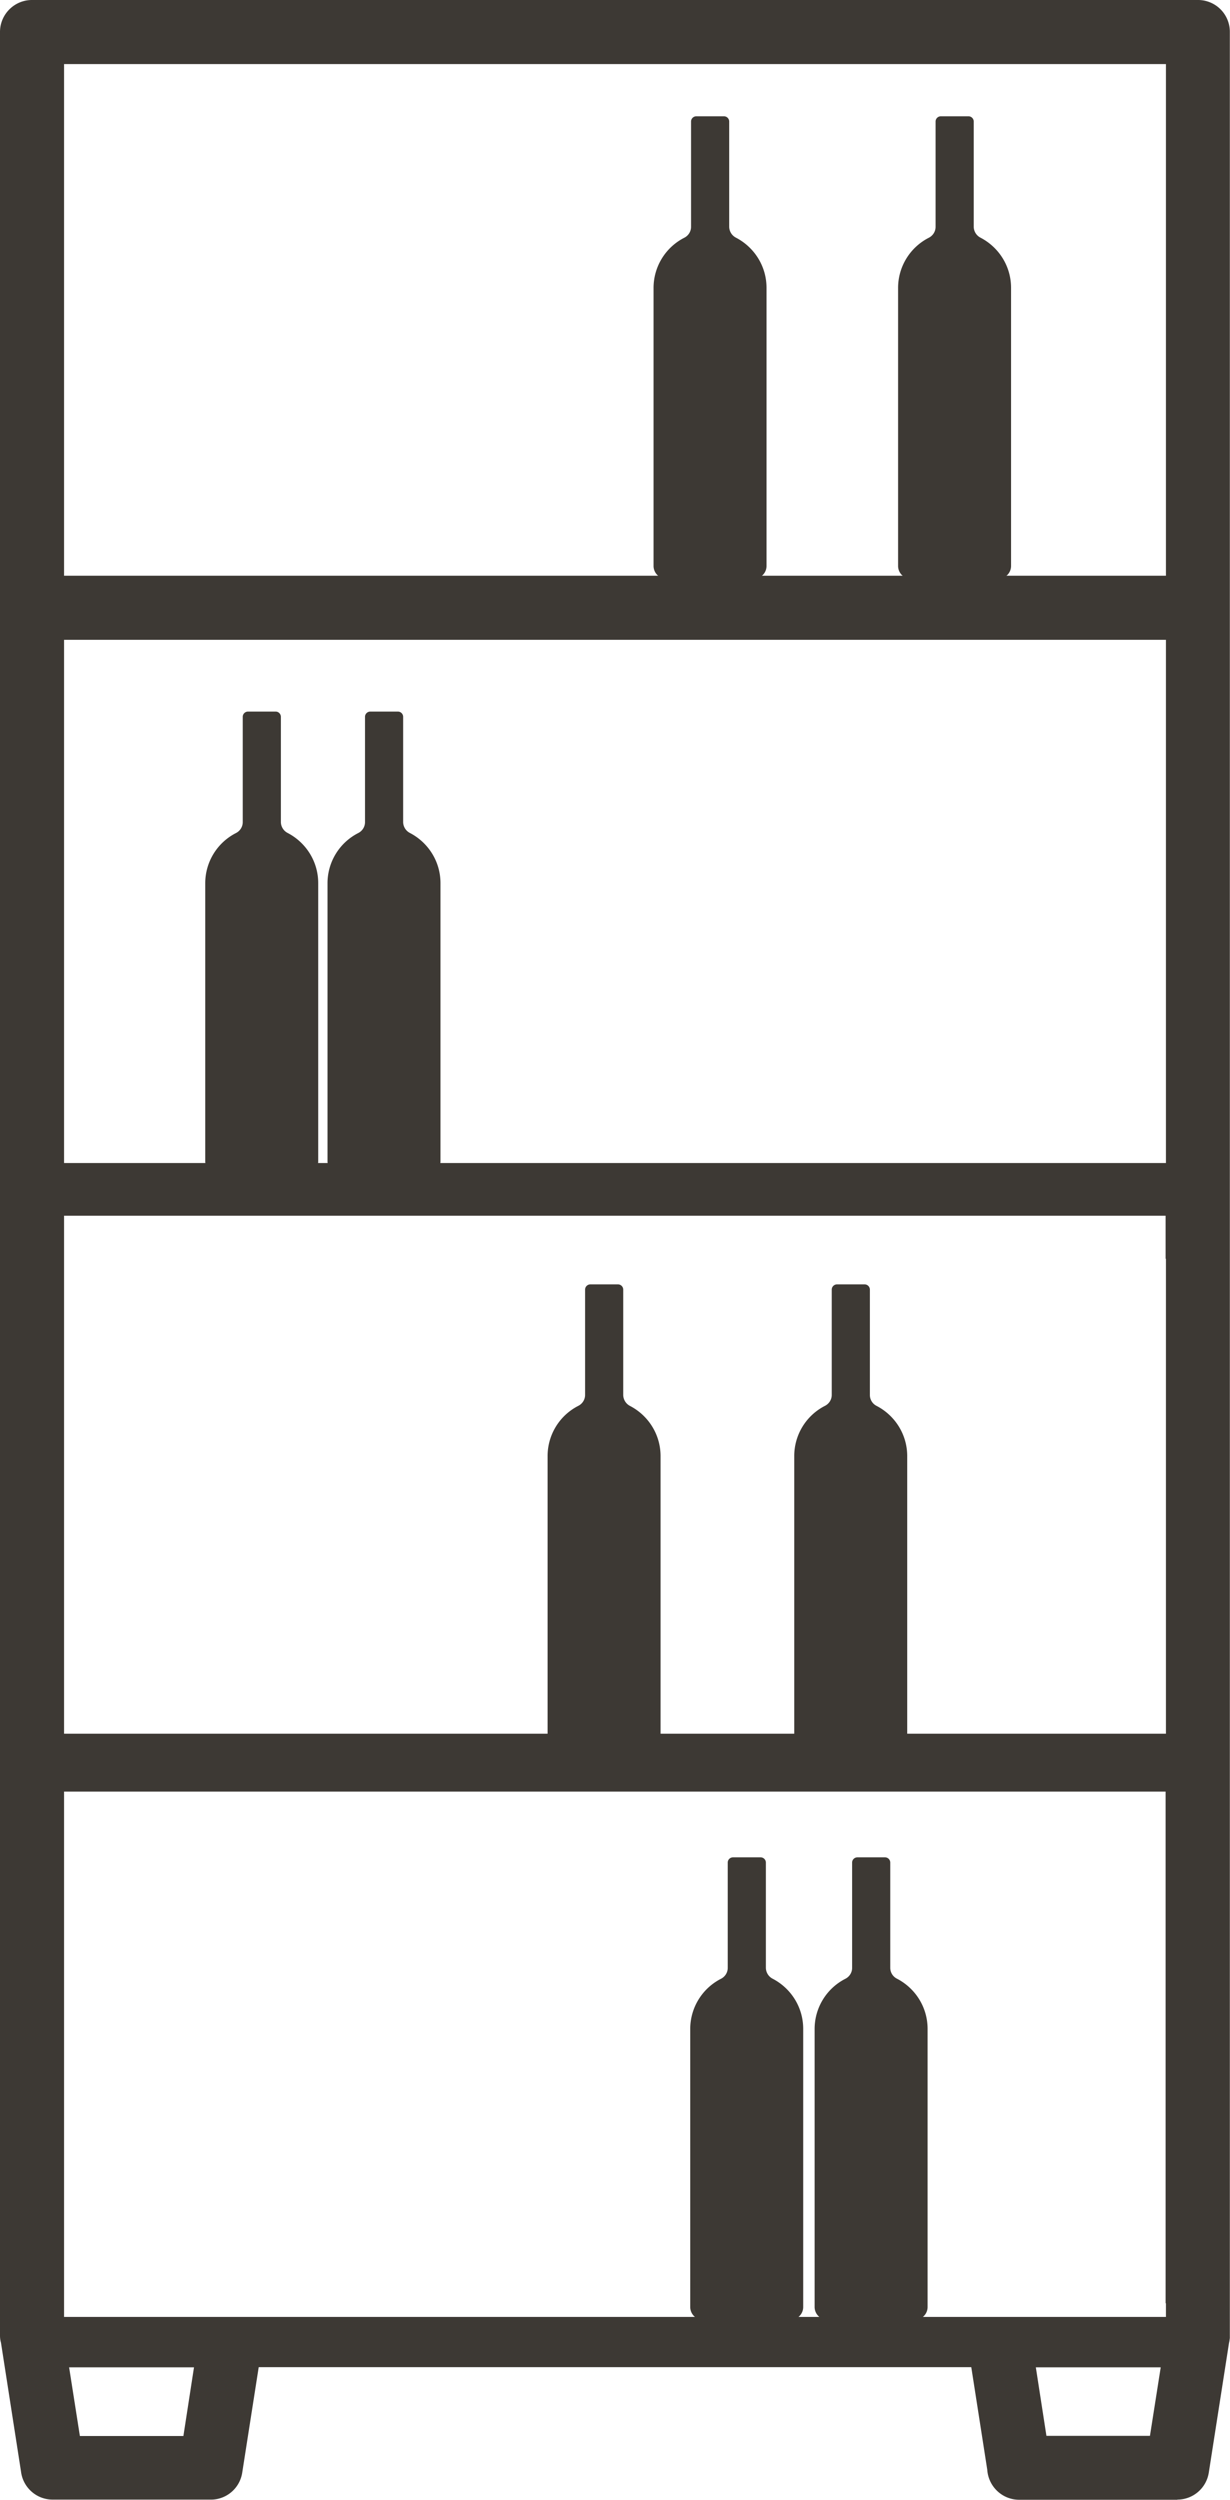 <svg id="Icons" xmlns="http://www.w3.org/2000/svg" viewBox="0 0 75.45 153.28">
    <style>
        .st0{fill:#3d3934}
    </style>
    <path class="st0" d="M73.48 0H1.96C.88 0 0 .88 0 1.96V143.2c0 .15.02.3.06.44l1.23 7.91c.12.96.94 1.71 1.94 1.71h9.65c.97.03 1.83-.67 1.98-1.66l1.01-6.46h15.75H5.69h53.89l.98 6.29c.07 1.03.92 1.84 1.96 1.84h9.7v-.01c.95 0 1.78-.69 1.93-1.66l1.24-7.95c.02-.07.03-.15.04-.23l.01-.06V1.96A1.95 1.95 0 0 0 73.48 0zM11.25 149.36H4.9l-.66-4.21H11.9l-.65 4.21zm59.29-.01h-6.35l-.65-4.2h7.66l-.66 4.2zm.98-8.13v.84H3.93v-32.21H71.5v31.37zm0-64.04v29.12H3.93V74.54H71.5v2.64zm0-35.3v29.43H3.93V39.23h27.68H5.69h65.83v2.65zm0-6.58H3.73h29.85H3.93V3.93h67.59V35.3z"/>
    <path class="st0" d="M59.73 13.91V7.45c0-.17-.14-.32-.32-.32h-1.7c-.17 0-.32.14-.32.32v6.46c0 .28-.16.54-.42.67a3.452 3.452 0 0 0-1.88 3.08V34.7c0 .43.35.79.79.79h5.35c.43 0 .79-.35.79-.79V17.65c0-1.34-.76-2.5-1.88-3.08a.764.764 0 0 1-.41-.66z"/>
    <path class="st0" d="M44.73 13.91V7.45c0-.17-.14-.32-.32-.32h-1.7c-.17 0-.32.14-.32.32v6.46c0 .28-.16.54-.42.67a3.452 3.452 0 0 0-1.88 3.08V34.7c0 .43.35.79.79.79h5.35c.43 0 .79-.35.79-.79V17.65c0-1.34-.76-2.5-1.88-3.08a.764.764 0 0 1-.41-.66z"/>
    <path class="st0" d="M24.73 50.41v-6.46c0-.17-.14-.32-.32-.32h-1.7c-.17 0-.32.14-.32.32v6.46c0 .28-.16.54-.42.67a3.452 3.452 0 0 0-1.88 3.08V71.2c0 .43.35.79.79.79h5.35c.43 0 .79-.35.79-.79V54.15c0-1.34-.76-2.5-1.88-3.08a.764.764 0 0 1-.41-.66z"/>
    <path class="st0" d="M17.23 50.41v-6.46c0-.17-.14-.32-.32-.32h-1.7c-.17 0-.32.14-.32.32v6.46c0 .28-.16.54-.42.67a3.452 3.452 0 0 0-1.88 3.08V71.2c0 .43.35.79.79.79h5.35c.43 0 .79-.35.79-.79V54.15c0-1.34-.76-2.5-1.88-3.08a.764.764 0 0 1-.41-.66z"/>
    <path class="st0" d="M54.61 120.66v-6.46c0-.17-.14-.32-.32-.32h-1.7c-.17 0-.32.14-.32.32v6.46c0 .28-.16.54-.42.67a3.452 3.452 0 0 0-1.88 3.08v17.04c0 .43.35.79.79.79h5.35c.43 0 .79-.35.79-.79V124.4c0-1.34-.76-2.5-1.88-3.08a.745.745 0 0 1-.41-.66z"/>
    <path class="st0" d="M46.98 120.66v-6.46c0-.17-.14-.32-.32-.32h-1.7c-.17 0-.32.14-.32.32v6.46c0 .28-.16.54-.42.67a3.452 3.452 0 0 0-1.88 3.08v17.04c0 .43.35.79.79.79h5.35c.43 0 .79-.35.79-.79V124.4c0-1.34-.76-2.5-1.88-3.08a.764.764 0 0 1-.41-.66z"/>
    <path class="st0" d="M53.36 85.53v-6.46c0-.17-.14-.32-.32-.32h-1.7c-.17 0-.32.14-.32.32v6.46c0 .28-.16.54-.42.67a3.452 3.452 0 0 0-1.88 3.08v17.04c0 .43.35.79.79.79h5.35c.43 0 .79-.35.79-.79V89.28c0-1.34-.76-2.5-1.88-3.08a.749.749 0 0 1-.41-.67z"/>
    <path class="st0" d="M38.23 85.53v-6.46c0-.17-.14-.32-.32-.32h-1.7c-.17 0-.32.14-.32.32v6.46c0 .28-.16.54-.42.67a3.452 3.452 0 0 0-1.88 3.08v17.04c0 .43.35.79.79.79h5.35c.43 0 .79-.35.79-.79V89.28c0-1.34-.76-2.5-1.88-3.08a.768.768 0 0 1-.41-.67z"/>
</svg>
